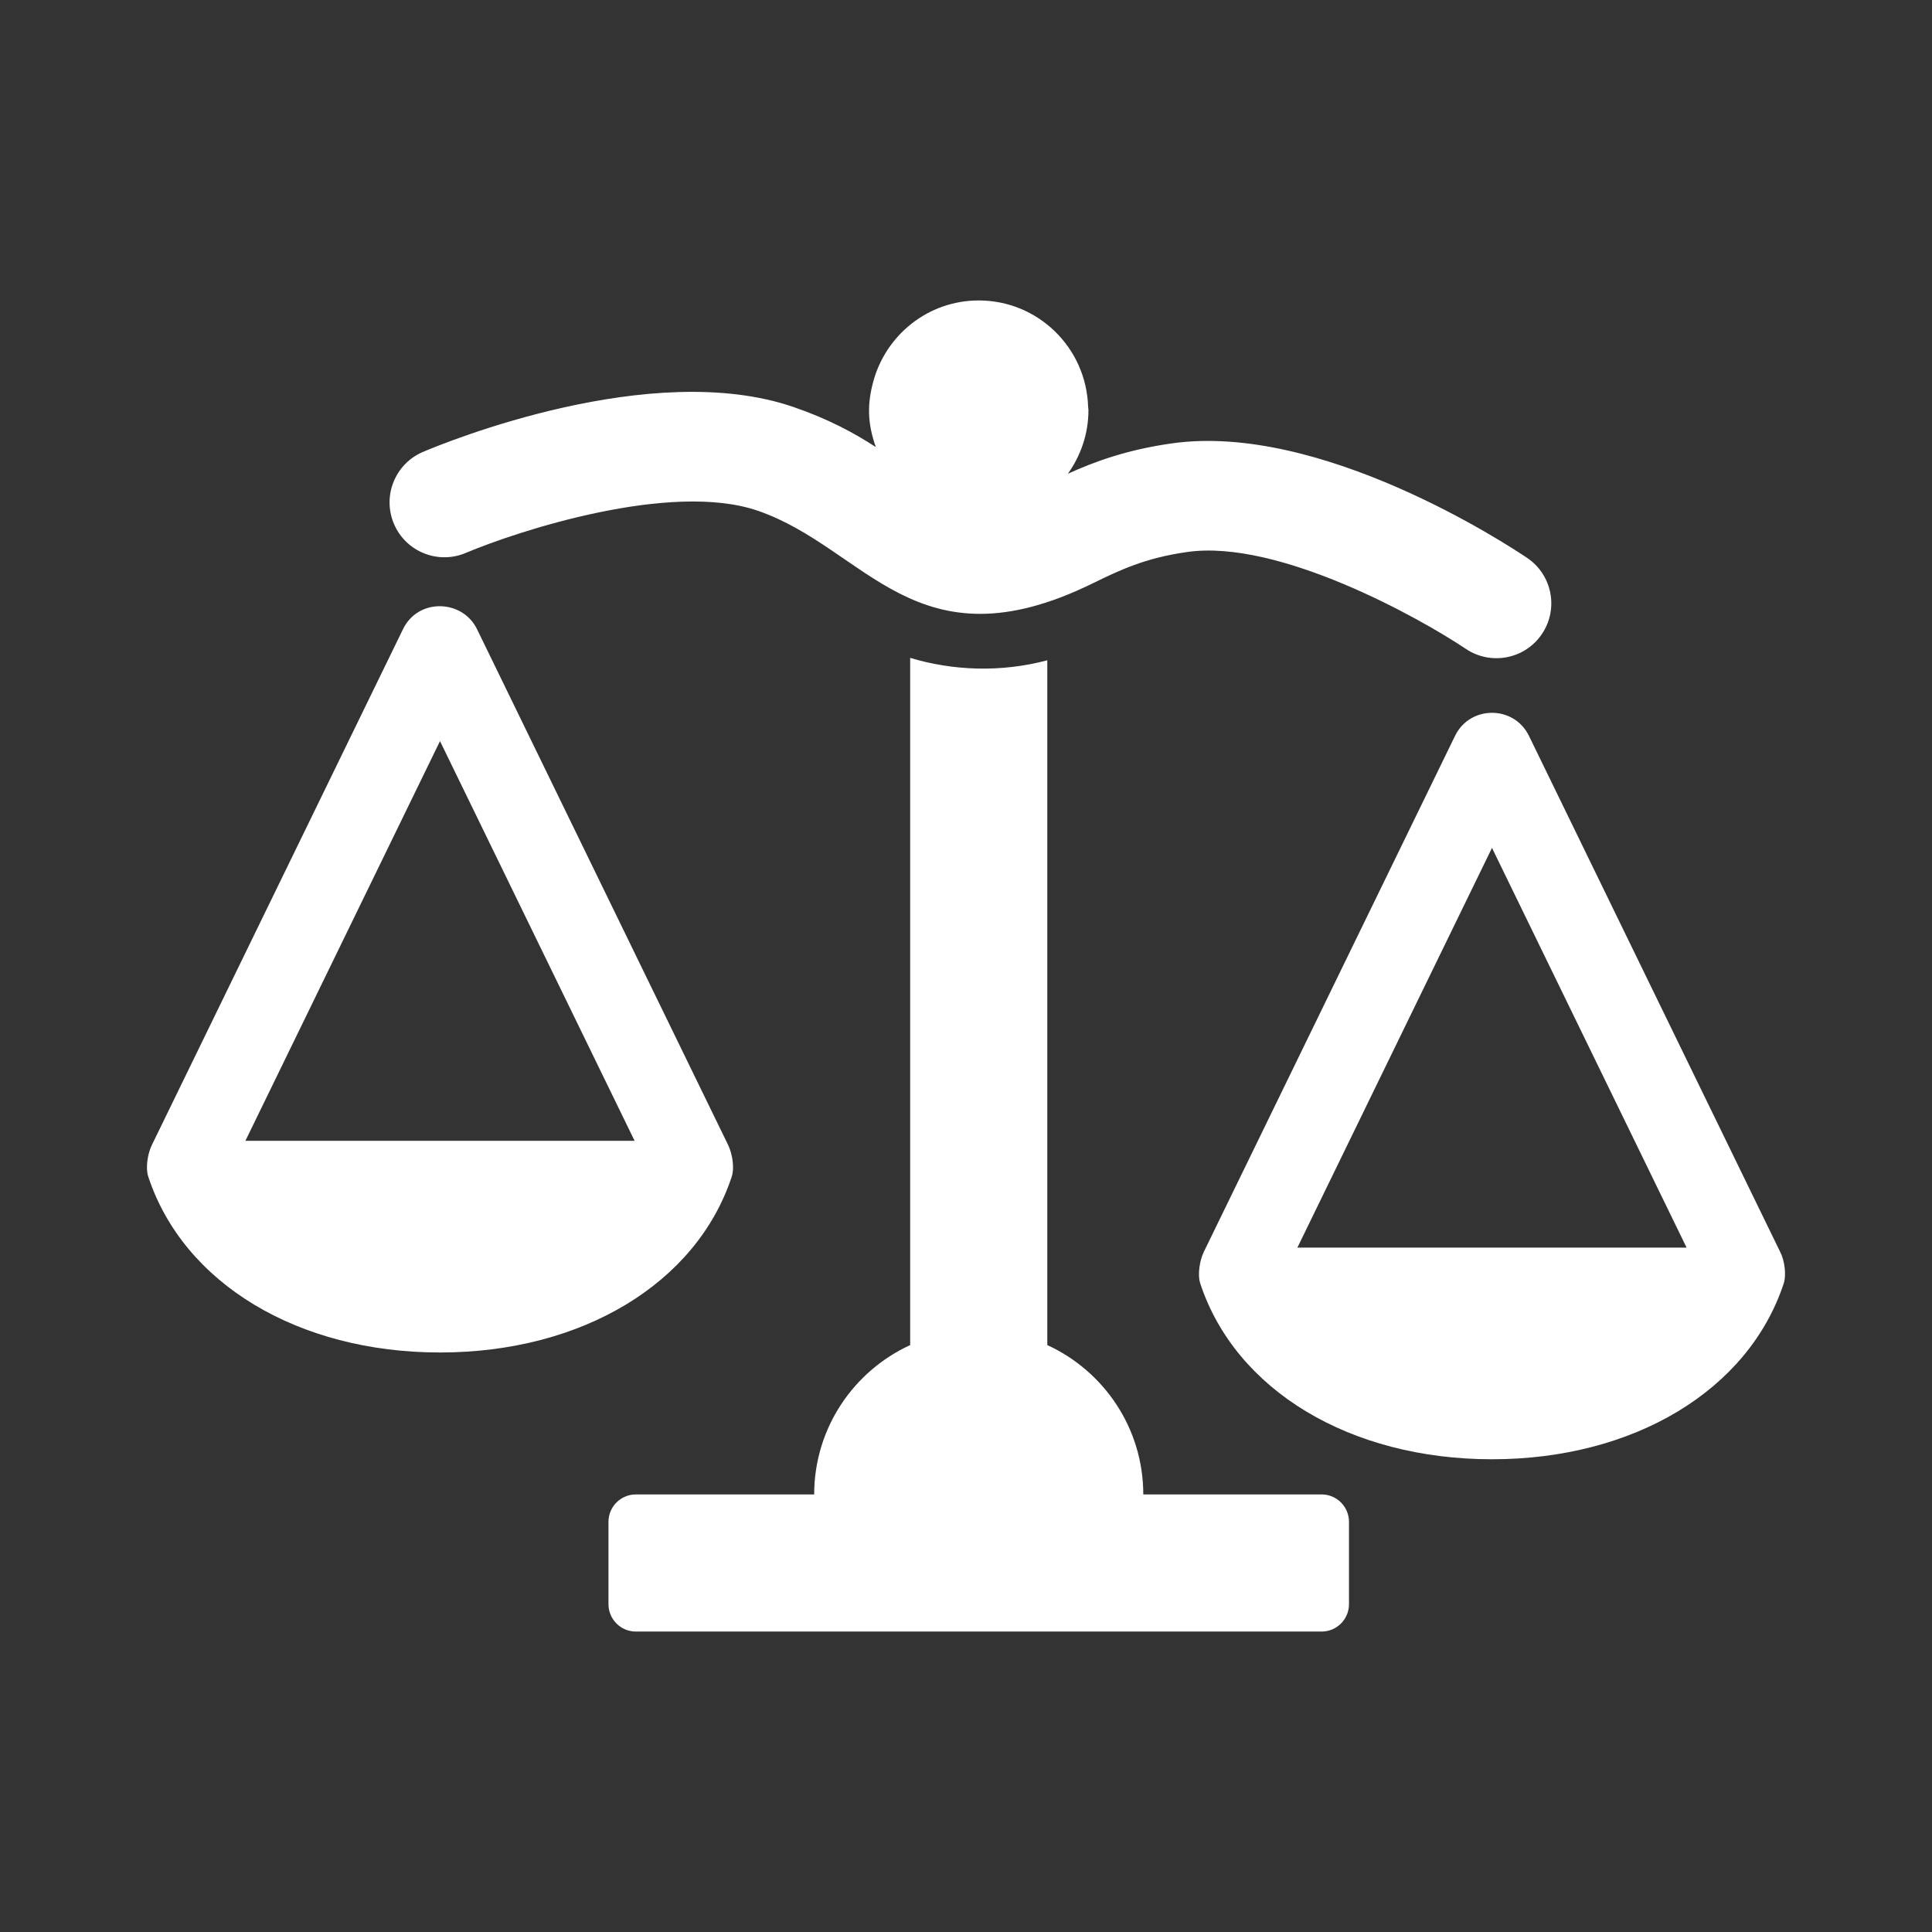 <?xml version="1.0" encoding="utf-8"?>

<svg version="1.2" baseProfile="tiny" xmlns="http://www.w3.org/2000/svg" xmlns:xlink="http://www.w3.org/1999/xlink" x="0px"
	 y="0px" width="128px" height="128px" viewBox="0 0 128 128" xml:space="preserve">
<rect x="0" y="0" width="128" height="128" fill="#333333" stroke="none"/>
<g id="_x31_28px_boxes">
	<rect fill="none" width="128" height="128"/>
</g>
<g id="Production">
	<g>
		<path fill="#ffffff" d="M30.858,36.633c3.43-1.448,13.587-4.775,19.347-2.795
			c7.192,2.471,10.475,10.542,22.156,4.827c1.789-0.873,3.478-1.698,6.298-2.094
			c6.012-0.864,15.365,4.346,18.459,6.42c1.653,1.111,3.917,0.683,5.041-0.99c1.12-1.665,0.678-3.922-0.985-5.041
			c-1.372-0.923-13.664-8.977-23.528-7.586c-2.993,0.421-5.153,1.221-6.897,2.013
			c0.85-1.191,1.363-2.639,1.363-4.213c0-0.073-0.019-0.142-0.021-0.215c-0.117-3.913-3.307-7.053-7.247-7.053
			c-3.361,0-6.163,2.294-6.993,5.394C57.469,26.716,57.447,28,58.027,29.622c-1.407-0.921-3.139-1.862-5.461-2.659
			c-9.419-3.229-23.023,2.332-24.541,2.976c-1.847,0.785-2.709,2.914-1.927,4.763
			C26.878,36.55,29.012,37.414,30.858,36.633z"/>
		<path fill="#ffffff" d="M87.557,99.01H75.746c-0.003-4.395-2.61-8.173-6.36-9.895V43.745
			c-3.109,0.829-6.301,0.682-9.085-0.16v45.53c-3.748,1.721-6.356,5.499-6.36,9.895h-11.811
			c-1.004,0-1.817,0.812-1.817,1.817v5.451c0,1.005,0.812,1.817,1.817,1.817h45.427
			c1.005,0,1.817-0.812,1.817-1.817v-5.451C89.374,99.822,88.561,99.01,87.557,99.01z"/>
		<path fill="#ffffff" d="M48.475,77.97c0.202-0.611,0.041-1.542-0.234-2.11L31.602,41.681
			c-0.956-1.963-3.887-2.084-4.901,0c0,0-16.637,34.173-16.64,34.179c-0.27,0.555-0.437,1.498-0.234,2.11
			c2.339,7.068,9.925,11.636,19.324,11.636C38.549,89.605,46.135,85.038,48.475,77.97z M16.259,75.581L29.151,49.1
			l12.892,26.481H16.259z"/>
		<path fill="#ffffff" d="M117.938,82.935l-16.639-34.179c-0.991-2.04-3.91-2.041-4.901,0
			c0,0-16.634,34.168-16.64,34.179c-0.268,0.552-0.435,1.503-0.234,2.11c2.338,7.068,9.925,11.635,19.324,11.635
			c9.398,0,16.984-4.567,19.324-11.635C118.369,84.448,118.227,83.483,117.938,82.935z M85.956,82.656l12.892-26.481
			l12.892,26.481H85.956z"/>
	</g>
</g>
</svg>
